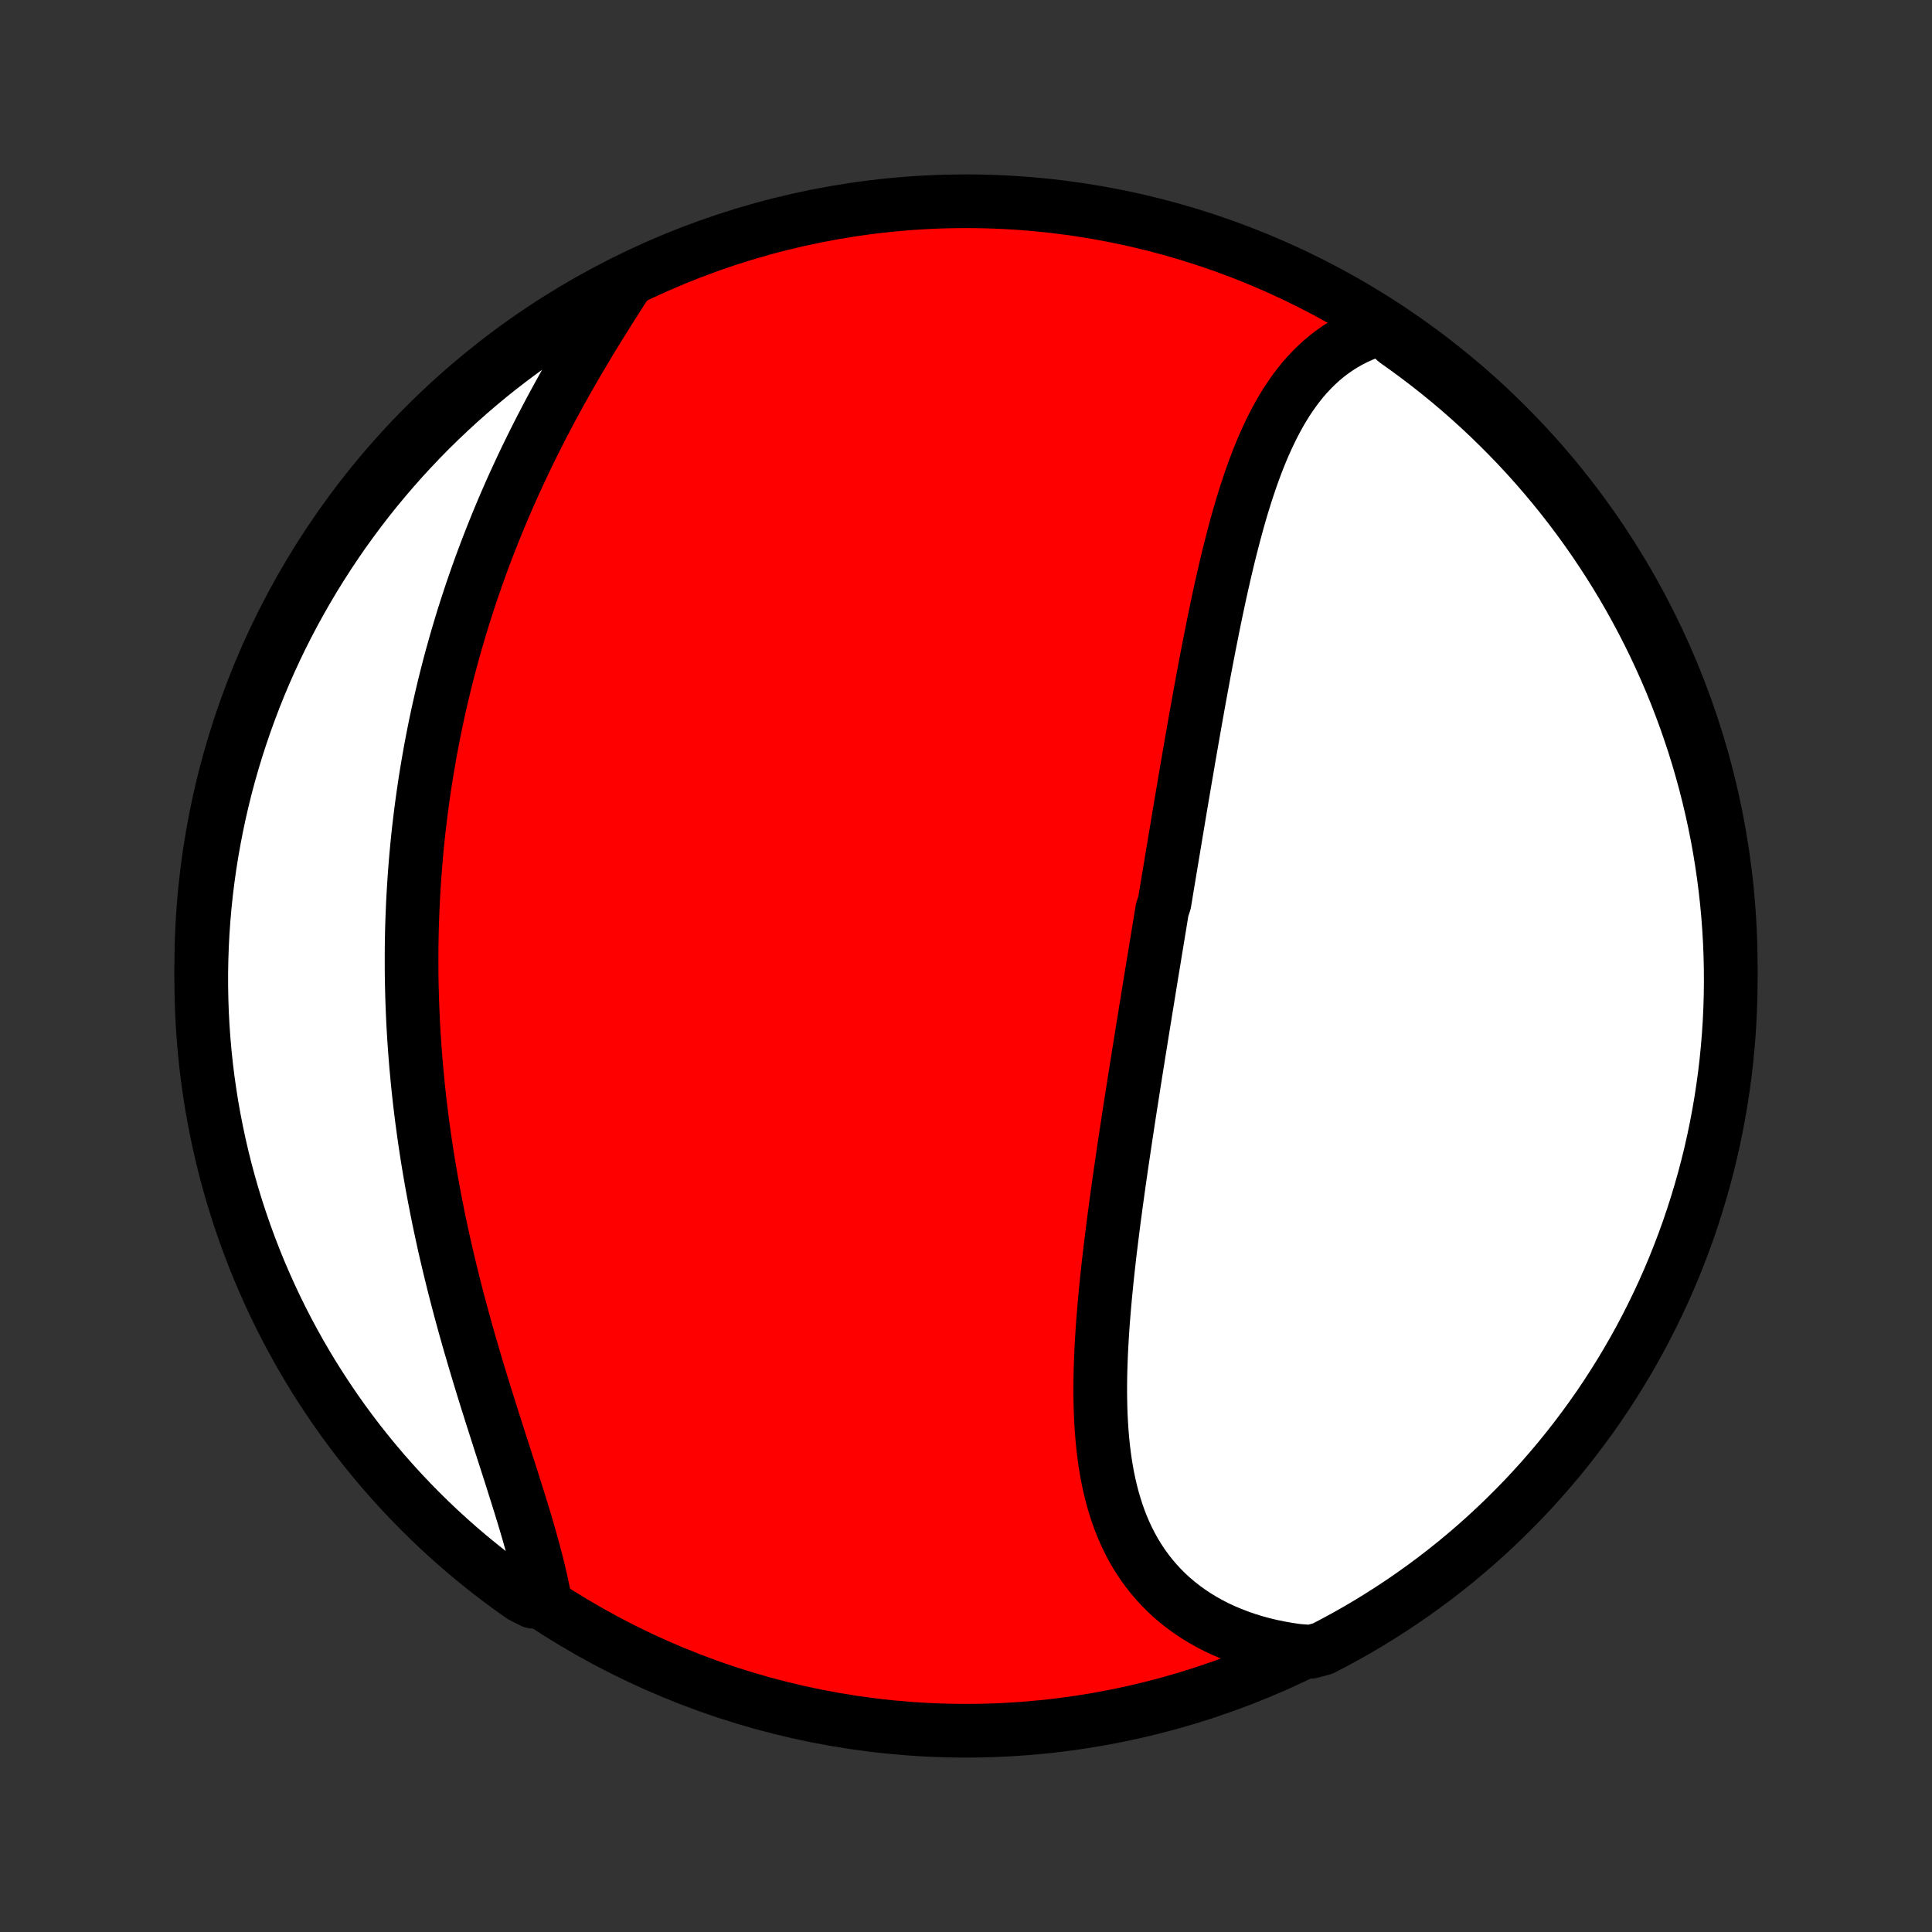 <?xml version="1.0" encoding="utf-8" standalone="no"?>
<!DOCTYPE svg PUBLIC "-//W3C//DTD SVG 1.1//EN"
  "http://www.w3.org/Graphics/SVG/1.1/DTD/svg11.dtd">
<!-- Created with matplotlib (http://matplotlib.org/) -->
<svg height="72pt" version="1.1" viewBox="0 0 72 72" width="72pt" xmlns="http://www.w3.org/2000/svg" xmlns:xlink="http://www.w3.org/1999/xlink">
 <rect x="0" y="0" width="72" height="72" fill="#333333" stroke="none"/>
 <defs>
  <style type="text/css">
*{stroke-linecap:butt;stroke-linejoin:round;}
  </style>
 </defs>
 <g id="figure_1">
  <g id="patch_1">
   <path d="
M0 72
L72 72
L72 0
L0 0
z
" style="fill:none;"/>
  </g>
  <g id="axes_1">
   <g id="PatchCollection_1">
    <defs>
     <path d="
M36 -7.5
C43.558 -7.5 50.808 -10.503 56.153 -15.848
C61.497 -21.192 64.5 -28.442 64.5 -36
C64.5 -43.558 61.497 -50.808 56.153 -56.153
C50.808 -61.497 43.558 -64.5 36 -64.5
C28.442 -64.5 21.192 -61.497 15.848 -56.153
C10.503 -50.808 7.5 -43.558 7.5 -36
C7.5 -28.442 10.503 -21.192 15.848 -15.848
C21.192 -10.503 28.442 -7.5 36 -7.5
z
" id="C0_0_a811fe30f3"/>
     <path d="
M51.513 -59.773
L51.252 -59.696
L50.999 -59.608
L50.753 -59.511
L50.516 -59.403
L50.287 -59.286
L50.065 -59.159
L49.851 -59.024
L49.644 -58.879
L49.445 -58.727
L49.254 -58.566
L49.069 -58.398
L48.891 -58.222
L48.72 -58.04
L48.555 -57.851
L48.397 -57.655
L48.245 -57.454
L48.098 -57.246
L47.957 -57.034
L47.822 -56.816
L47.691 -56.594
L47.566 -56.367
L47.445 -56.136
L47.329 -55.901
L47.217 -55.663
L47.108 -55.421
L47.004 -55.176
L46.903 -54.928
L46.806 -54.677
L46.712 -54.423
L46.621 -54.168
L46.533 -53.91
L46.447 -53.65
L46.365 -53.389
L46.284 -53.126
L46.206 -52.861
L46.13 -52.596
L46.057 -52.329
L45.985 -52.061
L45.915 -51.792
L45.846 -51.522
L45.779 -51.252
L45.714 -50.981
L45.65 -50.71
L45.588 -50.438
L45.526 -50.166
L45.466 -49.894
L45.407 -49.621
L45.349 -49.348
L45.292 -49.076
L45.236 -48.803
L45.181 -48.531
L45.127 -48.258
L45.073 -47.986
L45.02 -47.714
L44.968 -47.442
L44.916 -47.17
L44.865 -46.899
L44.815 -46.628
L44.765 -46.357
L44.715 -46.086
L44.666 -45.816
L44.618 -45.546
L44.57 -45.277
L44.522 -45.008
L44.475 -44.739
L44.428 -44.47
L44.381 -44.202
L44.335 -43.934
L44.288 -43.667
L44.243 -43.4
L44.197 -43.133
L44.151 -42.867
L44.106 -42.6
L44.061 -42.334
L44.016 -42.069
L43.971 -41.803
L43.927 -41.538
L43.883 -41.273
L43.838 -41.008
L43.794 -40.743
L43.75 -40.478
L43.706 -40.214
L43.662 -39.95
L43.618 -39.685
L43.574 -39.421
L43.53 -39.157
L43.486 -38.892
L43.443 -38.628
L43.399 -38.364
L43.312 -38.099
L43.268 -37.834
L43.225 -37.57
L43.181 -37.305
L43.138 -37.039
L43.094 -36.774
L43.05 -36.508
L43.007 -36.242
L42.963 -35.976
L42.919 -35.71
L42.876 -35.443
L42.832 -35.175
L42.789 -34.908
L42.745 -34.639
L42.701 -34.371
L42.658 -34.102
L42.614 -33.832
L42.57 -33.562
L42.527 -33.291
L42.483 -33.019
L42.439 -32.747
L42.396 -32.474
L42.352 -32.201
L42.309 -31.927
L42.265 -31.652
L42.222 -31.377
L42.179 -31.101
L42.135 -30.823
L42.092 -30.546
L42.049 -30.267
L42.007 -29.988
L41.964 -29.708
L41.922 -29.427
L41.88 -29.145
L41.838 -28.862
L41.796 -28.579
L41.755 -28.295
L41.714 -28.01
L41.674 -27.724
L41.634 -27.437
L41.594 -27.15
L41.556 -26.861
L41.517 -26.573
L41.48 -26.283
L41.443 -25.992
L41.407 -25.701
L41.371 -25.409
L41.337 -25.117
L41.304 -24.824
L41.272 -24.53
L41.241 -24.236
L41.212 -23.941
L41.183 -23.646
L41.157 -23.351
L41.132 -23.055
L41.108 -22.759
L41.087 -22.464
L41.068 -22.168
L41.051 -21.872
L41.036 -21.576
L41.024 -21.28
L41.014 -20.985
L41.007 -20.69
L41.004 -20.396
L41.003 -20.102
L41.007 -19.81
L41.013 -19.518
L41.024 -19.227
L41.039 -18.938
L41.058 -18.65
L41.082 -18.363
L41.11 -18.078
L41.144 -17.796
L41.183 -17.515
L41.228 -17.236
L41.278 -16.96
L41.335 -16.687
L41.398 -16.416
L41.468 -16.149
L41.545 -15.885
L41.629 -15.624
L41.72 -15.367
L41.819 -15.114
L41.926 -14.865
L42.041 -14.621
L42.164 -14.381
L42.296 -14.146
L42.437 -13.916
L42.586 -13.691
L42.744 -13.473
L42.911 -13.259
L43.087 -13.052
L43.271 -12.851
L43.465 -12.657
L43.668 -12.469
L43.88 -12.289
L44.101 -12.115
L44.33 -11.949
L44.568 -11.79
L44.815 -11.639
L45.07 -11.495
L45.333 -11.36
L45.604 -11.233
L45.883 -11.115
L46.169 -11.005
L46.463 -10.903
L46.763 -10.81
L47.07 -10.726
L47.384 -10.651
L47.703 -10.586
L48.028 -10.529
L48.358 -10.481
L48.853 -10.443
L49.295 -10.563
L49.733 -10.791
L50.167 -11.027
L50.596 -11.27
L51.021 -11.521
L51.441 -11.78
L51.857 -12.046
L52.268 -12.319
L52.674 -12.599
L53.075 -12.887
L53.471 -13.181
L53.861 -13.483
L54.246 -13.791
L54.625 -14.106
L54.999 -14.428
L55.367 -14.756
L55.728 -15.091
L56.084 -15.432
L56.434 -15.78
L56.778 -16.133
L57.115 -16.493
L57.446 -16.858
L57.77 -17.23
L58.088 -17.607
L58.399 -17.99
L58.703 -18.378
L59 -18.772
L59.291 -19.171
L59.574 -19.574
L59.85 -19.983
L60.118 -20.397
L60.38 -20.816
L60.633 -21.239
L60.88 -21.667
L61.119 -22.099
L61.35 -22.535
L61.573 -22.976
L61.789 -23.42
L61.997 -23.868
L62.197 -24.32
L62.389 -24.776
L62.572 -25.235
L62.748 -25.697
L62.916 -26.162
L63.075 -26.631
L63.226 -27.102
L63.369 -27.576
L63.504 -28.052
L63.63 -28.531
L63.748 -29.012
L63.857 -29.495
L63.958 -29.98
L64.05 -30.468
L64.134 -30.956
L64.209 -31.447
L64.276 -31.938
L64.334 -32.431
L64.383 -32.925
L64.424 -33.42
L64.456 -33.916
L64.479 -34.412
L64.494 -34.909
L64.5 -35.407
L64.497 -35.904
L64.486 -36.401
L64.466 -36.899
L64.437 -37.396
L64.4 -37.892
L64.354 -38.388
L64.299 -38.883
L64.236 -39.378
L64.164 -39.871
L64.084 -40.363
L63.995 -40.854
L63.897 -41.344
L63.791 -41.831
L63.676 -42.317
L63.554 -42.801
L63.422 -43.283
L63.283 -43.763
L63.135 -44.241
L62.978 -44.715
L62.814 -45.188
L62.641 -45.657
L62.461 -46.124
L62.272 -46.587
L62.075 -47.047
L61.87 -47.504
L61.658 -47.957
L61.437 -48.407
L61.209 -48.853
L60.973 -49.295
L60.73 -49.733
L60.479 -50.167
L60.22 -50.596
L59.954 -51.021
L59.681 -51.441
L59.401 -51.857
L59.113 -52.268
L58.819 -52.674
L58.517 -53.075
L58.209 -53.471
L57.894 -53.861
L57.572 -54.246
L57.244 -54.625
L56.909 -54.999
L56.568 -55.367
L56.22 -55.728
L55.867 -56.084
L55.507 -56.434
L55.142 -56.778
L54.77 -57.115
L54.393 -57.446
L54.01 -57.77
L53.622 -58.088
L53.228 -58.399
L52.83 -58.703
L52.426 -59
L52.017 -59.291
z
" id="C0_1_5422ae5261"/>
     <path d="
M23.361 -61.475
L23.177 -61.19
L22.993 -60.903
L22.809 -60.614
L22.626 -60.323
L22.443 -60.031
L22.261 -59.736
L22.079 -59.441
L21.899 -59.143
L21.721 -58.845
L21.544 -58.545
L21.369 -58.244
L21.196 -57.942
L21.024 -57.639
L20.855 -57.335
L20.688 -57.03
L20.523 -56.724
L20.361 -56.418
L20.201 -56.111
L20.044 -55.804
L19.889 -55.496
L19.737 -55.188
L19.587 -54.88
L19.441 -54.571
L19.297 -54.262
L19.155 -53.953
L19.017 -53.644
L18.881 -53.334
L18.748 -53.025
L18.618 -52.716
L18.491 -52.406
L18.366 -52.097
L18.244 -51.788
L18.125 -51.479
L18.009 -51.17
L17.895 -50.861
L17.785 -50.553
L17.677 -50.244
L17.571 -49.936
L17.469 -49.628
L17.369 -49.32
L17.271 -49.013
L17.177 -48.705
L17.085 -48.398
L16.995 -48.091
L16.909 -47.785
L16.824 -47.478
L16.742 -47.172
L16.663 -46.866
L16.586 -46.56
L16.512 -46.254
L16.44 -45.948
L16.37 -45.642
L16.303 -45.337
L16.238 -45.032
L16.176 -44.726
L16.116 -44.421
L16.058 -44.116
L16.003 -43.811
L15.95 -43.505
L15.899 -43.2
L15.85 -42.895
L15.804 -42.589
L15.76 -42.284
L15.718 -41.978
L15.678 -41.672
L15.641 -41.366
L15.605 -41.06
L15.572 -40.754
L15.541 -40.447
L15.513 -40.14
L15.486 -39.832
L15.462 -39.524
L15.44 -39.216
L15.42 -38.908
L15.402 -38.599
L15.386 -38.289
L15.373 -37.979
L15.361 -37.669
L15.352 -37.357
L15.345 -37.046
L15.34 -36.733
L15.338 -36.42
L15.338 -36.107
L15.339 -35.793
L15.343 -35.478
L15.35 -35.162
L15.358 -34.846
L15.369 -34.528
L15.382 -34.21
L15.397 -33.891
L15.415 -33.572
L15.435 -33.251
L15.457 -32.93
L15.482 -32.607
L15.508 -32.284
L15.538 -31.96
L15.569 -31.635
L15.603 -31.309
L15.639 -30.983
L15.678 -30.655
L15.719 -30.326
L15.763 -29.997
L15.809 -29.666
L15.857 -29.335
L15.908 -29.003
L15.961 -28.67
L16.017 -28.336
L16.075 -28.001
L16.136 -27.665
L16.199 -27.329
L16.265 -26.992
L16.332 -26.654
L16.403 -26.315
L16.476 -25.976
L16.55 -25.636
L16.628 -25.296
L16.708 -24.955
L16.79 -24.613
L16.874 -24.272
L16.96 -23.93
L17.049 -23.587
L17.139 -23.245
L17.232 -22.902
L17.326 -22.56
L17.422 -22.218
L17.52 -21.875
L17.62 -21.534
L17.721 -21.192
L17.823 -20.851
L17.926 -20.511
L18.031 -20.171
L18.136 -19.832
L18.242 -19.494
L18.349 -19.157
L18.456 -18.822
L18.563 -18.488
L18.669 -18.155
L18.776 -17.824
L18.882 -17.495
L18.987 -17.168
L19.091 -16.842
L19.193 -16.519
L19.294 -16.199
L19.393 -15.881
L19.49 -15.565
L19.584 -15.252
L19.675 -14.943
L19.763 -14.636
L19.848 -14.332
L19.928 -14.032
L20.005 -13.736
L20.077 -13.443
L20.145 -13.154
L20.207 -12.868
L20.265 -12.587
L19.855 -12.31
L19.448 -12.514
L19.046 -12.799
L18.648 -13.092
L18.256 -13.391
L17.87 -13.697
L17.489 -14.01
L17.113 -14.33
L16.744 -14.656
L16.38 -14.989
L16.022 -15.329
L15.671 -15.674
L15.325 -16.026
L14.986 -16.384
L14.653 -16.748
L14.327 -17.117
L14.007 -17.493
L13.694 -17.874
L13.388 -18.26
L13.089 -18.652
L12.796 -19.05
L12.511 -19.452
L12.233 -19.86
L11.962 -20.272
L11.698 -20.689
L11.442 -21.111
L11.194 -21.537
L10.953 -21.968
L10.719 -22.403
L10.493 -22.842
L10.275 -23.286
L10.065 -23.733
L9.863 -24.184
L9.668 -24.638
L9.482 -25.096
L9.304 -25.557
L9.134 -26.021
L8.972 -26.489
L8.818 -26.959
L8.673 -27.432
L8.536 -27.908
L8.407 -28.386
L8.287 -28.867
L8.175 -29.349
L8.072 -29.834
L7.977 -30.32
L7.89 -30.809
L7.813 -31.299
L7.743 -31.79
L7.683 -32.282
L7.631 -32.776
L7.588 -33.271
L7.553 -33.767
L7.527 -34.263
L7.51 -34.759
L7.501 -35.257
L7.501 -35.754
L7.51 -36.251
L7.527 -36.749
L7.553 -37.246
L7.588 -37.742
L7.631 -38.239
L7.683 -38.734
L7.744 -39.229
L7.813 -39.722
L7.891 -40.215
L7.978 -40.706
L8.073 -41.196
L8.176 -41.684
L8.288 -42.171
L8.408 -42.656
L8.537 -43.138
L8.674 -43.619
L8.82 -44.097
L8.974 -44.573
L9.136 -45.046
L9.306 -45.516
L9.484 -45.983
L9.67 -46.448
L9.865 -46.909
L10.067 -47.367
L10.277 -47.821
L10.495 -48.272
L10.721 -48.719
L10.955 -49.162
L11.196 -49.601
L11.445 -50.036
L11.701 -50.467
L11.965 -50.893
L12.236 -51.315
L12.514 -51.732
L12.799 -52.145
L13.092 -52.552
L13.391 -52.955
L13.697 -53.352
L14.01 -53.744
L14.33 -54.13
L14.656 -54.511
L14.989 -54.887
L15.329 -55.256
L15.674 -55.62
L16.026 -55.978
L16.384 -56.329
L16.748 -56.675
L17.117 -57.014
L17.493 -57.347
L17.874 -57.673
L18.26 -57.993
L18.652 -58.306
L19.05 -58.612
L19.452 -58.911
L19.86 -59.204
L20.272 -59.489
L20.689 -59.767
L21.111 -60.038
L21.537 -60.302
L21.968 -60.558
L22.403 -60.806
L22.842 -61.047
z
" id="C0_2_9be2a9ec88"/>
    </defs>
    <g clip-path="url(#p1bffca34e9)">
     <use style="fill:#ff0000;stroke:#000000;stroke-width:2.0;" x="0.0" xlink:href="#C0_0_a811fe30f3" y="72.0"/>
    </g>
    <g clip-path="url(#p1bffca34e9)">
     <use style="fill:#ffffff;stroke:#000000;stroke-width:2.0;" x="0.0" xlink:href="#C0_1_5422ae5261" y="72.0"/>
    </g>
    <g clip-path="url(#p1bffca34e9)">
     <use style="fill:#ffffff;stroke:#000000;stroke-width:2.0;" x="0.0" xlink:href="#C0_2_9be2a9ec88" y="72.0"/>
    </g>
   </g>
  </g>
 </g>
 <defs>
  <clipPath id="p1bffca34e9">
   <rect height="72.0" width="72.0" x="0.0" y="0.0"/>
  </clipPath>
 </defs>
</svg>

